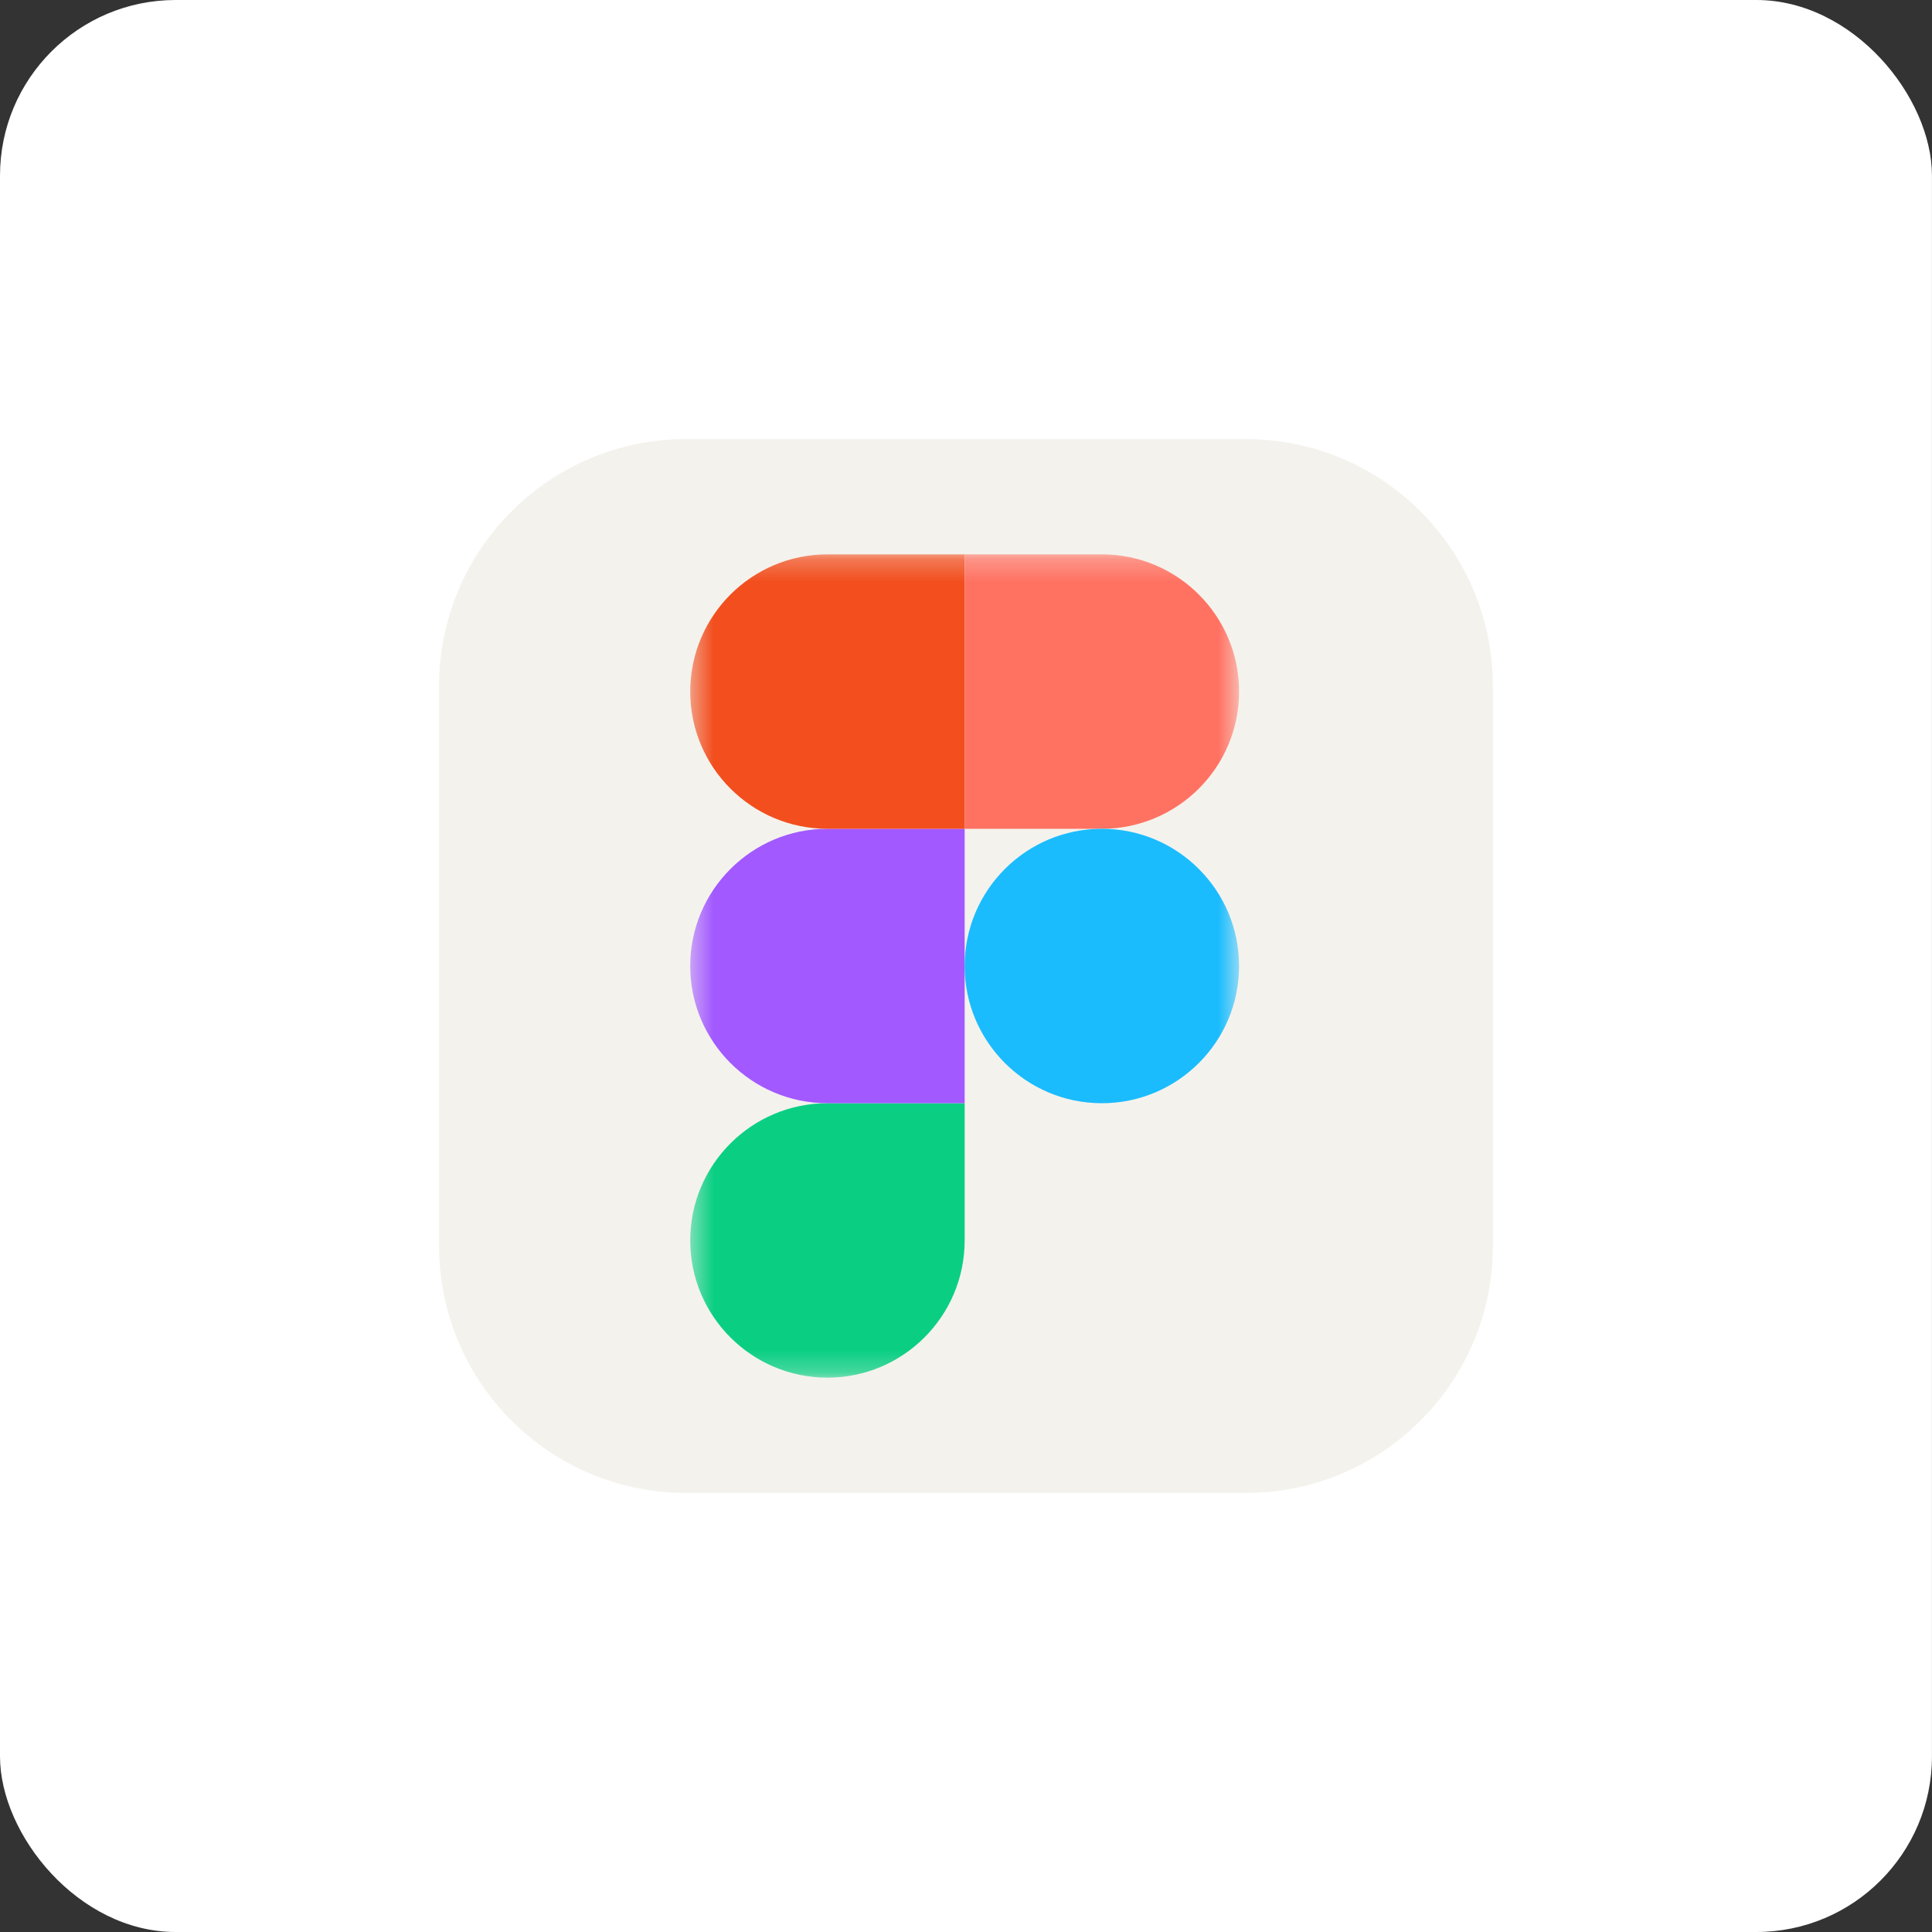 <svg width="88" height="88" viewBox="0 0 88 88" fill="none" xmlns="http://www.w3.org/2000/svg">
<rect x="0" y="0" width="88" height="88" fill="#333333" stroke="none"/>
<rect x="0" width="87.998" height="88" rx="8" fill="white"/>
<path d="M56.748 20H31.25C25.037 20 20 25.037 20 31.25V56.75C20 62.963 25.037 68 31.25 68H56.748C62.961 68 67.998 62.963 67.998 56.75V31.25C67.998 25.037 62.961 20 56.748 20Z" fill="#F4F2ED"/>
<mask id="mask0_2_240" style="mask-type:luminance" maskUnits="userSpaceOnUse" x="31" y="25" width="26" height="38">
<path d="M31.437 25.25H56.441V62.75H31.437V25.25Z" fill="white"/>
</mask>
<g mask="url(#mask0_2_240)">
<path d="M37.689 62.75C41.139 62.75 43.939 59.95 43.939 56.5V50.25H37.689C34.239 50.25 31.439 53.05 31.439 56.5C31.439 59.95 34.239 62.75 37.689 62.75Z" fill="#0ACF83"/>
<path d="M31.439 44C31.439 40.55 34.239 37.75 37.689 37.75H43.939V50.25H37.689C34.239 50.25 31.439 47.45 31.439 44Z" fill="#A259FF"/>
<path d="M31.439 31.5C31.439 28.05 34.239 25.25 37.689 25.25H43.939V37.75H37.689C34.239 37.75 31.439 34.95 31.439 31.5Z" fill="#F24E1E"/>
<path d="M43.939 25.25H50.188C53.638 25.25 56.438 28.05 56.438 31.5C56.438 34.95 53.638 37.75 50.188 37.75H43.939V25.25Z" fill="#FF7262"/>
<path d="M56.438 44C56.438 47.45 53.638 50.25 50.188 50.25C46.739 50.25 43.939 47.45 43.939 44C43.939 40.55 46.739 37.75 50.188 37.75C53.638 37.75 56.438 40.55 56.438 44Z" fill="#1ABCFE"/>
</g>
</svg>
